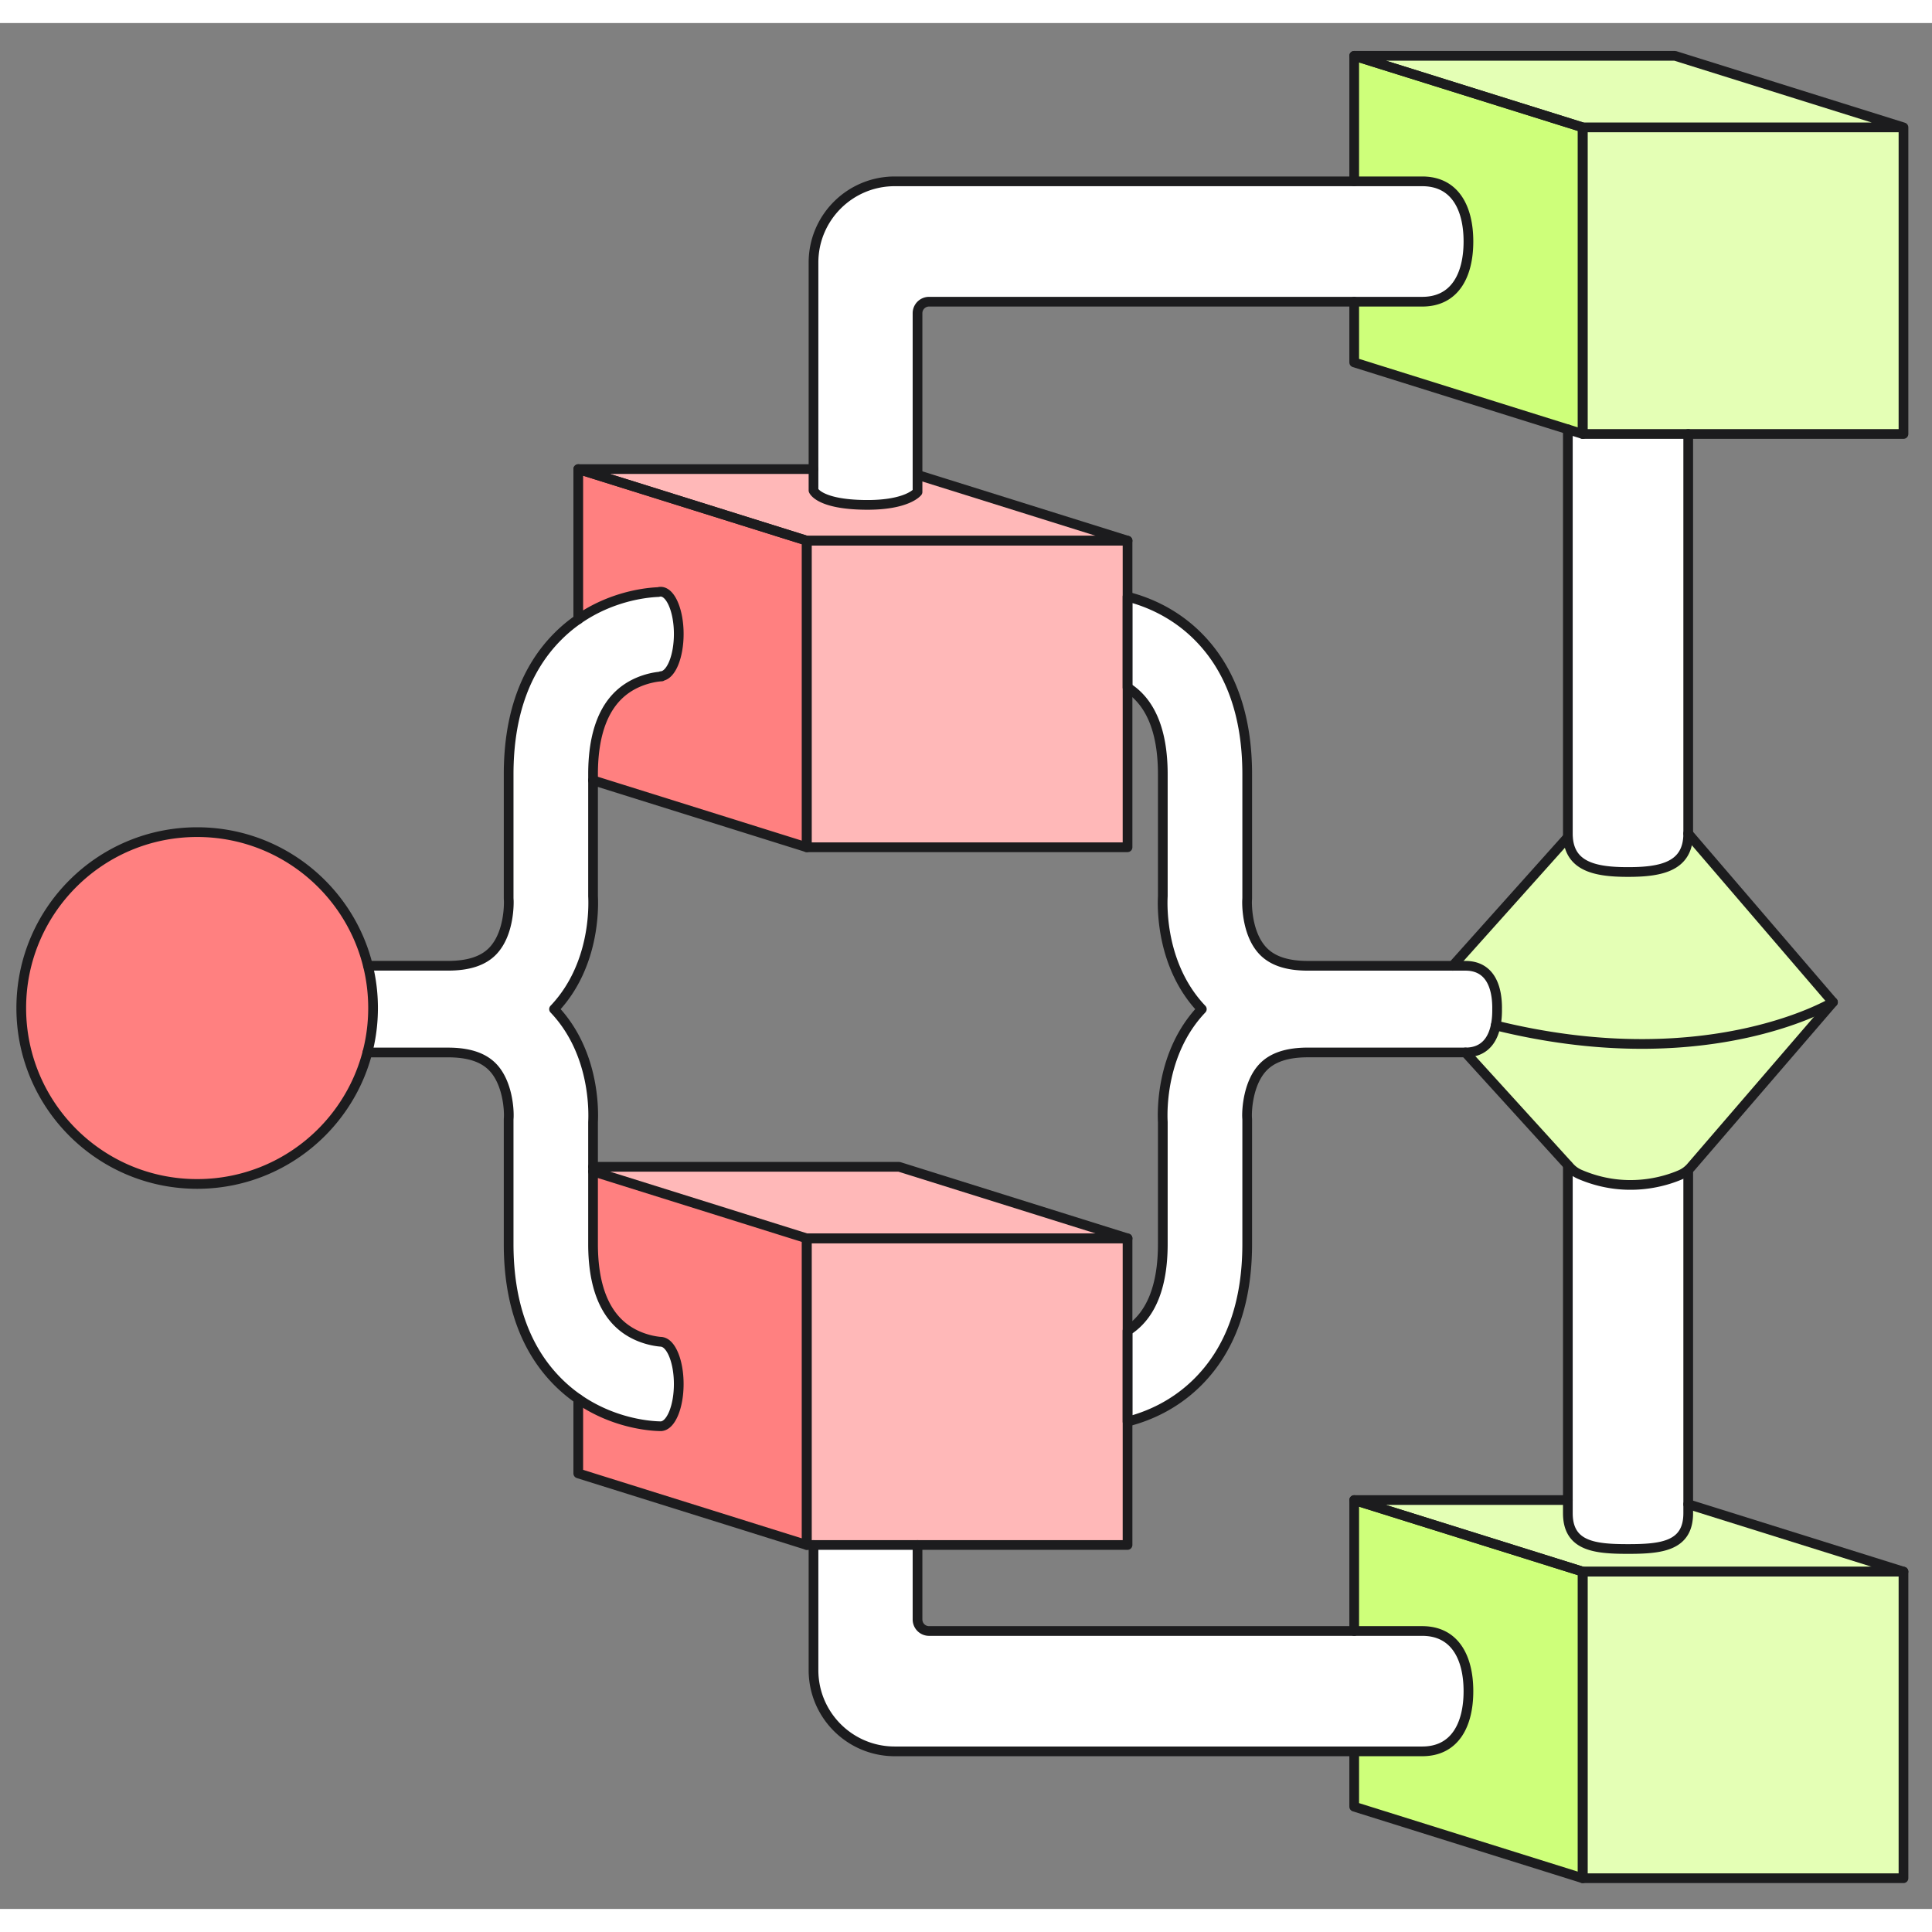 <svg width="540" height="540" fill="none" viewBox="121.727 124.316 298.49 291.367" xmlns="http://www.w3.org/2000/svg"><rect x="121.727" y="124.316" width="298.49" height="291.367" fill="#808080" stroke="none"/><path d="M0 0h540v540H0z" style="fill: rgba(251, 247, 239, 0);"></path><path fill="#E4FFB5" d="M380.508 129.378h-49.559V176.748l35.303 11.058h49.558v-47.372l-35.302-11.056ZM380.508 352.511h-49.559V399.883l35.303 11.056h49.558v-47.372l-35.302-11.056Z"></path><path fill="#FFB8B8" d="M260.629 301.021h-49.561V348.394l35.303 11.056h49.561v-47.37l-35.303-11.059ZM260.629 193.23h-49.561V240.601l35.303 11.056h49.561v-47.371l-35.303-11.056Z"></path><path fill="#fff" d="M346.177 269.974h-22.374c-3.241 0-5.534-.773-7.005-2.361-2.595-2.801-2.395-7.669-2.393-7.715.012-.165.02-.333.02-.498v-19.007c0-9.106-2.573-16.286-7.645-21.344-3.608-3.596-7.701-5.298-10.844-6.1v14.024c.107.069.214.141.32.214 3.402 2.369 5.128 6.811 5.128 13.208v18.81c-.102 1.967-.187 10.76 5.846 17.273.058.064.121.129.182.193-.061.063-.124.128-.182.192-6.033 6.514-5.948 15.306-5.846 17.273v18.81c0 6.395-1.723 10.839-5.128 13.208a7.75 7.75 0 0 1-.32.214v14.024c3.143-.802 7.236-2.504 10.844-6.103 5.072-5.057 7.645-12.237 7.645-21.343v-19.007c0-.197 0-.287-.017-.477-.073-1.405.221-5.439 2.429-7.78 1.473-1.561 3.751-2.32 6.966-2.32h24.336l15.871 17.456h-.051v53.733c0 5.113 4.184 5.527 9.298 5.527 5.113 0 9.298-.414 9.298-5.527v-52.895l-.192-.009c.223-.178.435-.372.624-.591l21.932-25.465-22.364-26.051v-61.73l-18.596-.72v63.143l-17.782 19.744v-.003ZM255.46 198.757c6.483.061 8.024-1.996 8.024-1.996v-27.615c0-.982.798-1.78 1.78-1.78h76.191c5.113 0 7.143-4.184 7.143-9.298 0-5.113-2.03-9.297-7.143-9.297h-81.494c-6.932 0-12.549 5.619-12.549 12.548v35.203s.805 2.167 8.048 2.235ZM341.455 372.74h-76.191c-.982 0-1.78-.798-1.78-1.78v-11.511h-16.072v19.338c0 6.932 5.619 12.549 12.549 12.549h81.494c5.113 0 7.143-4.185 7.143-9.298 0-5.114-2.03-9.298-7.143-9.298ZM178.492 283.36h12.44c3.214 0 5.495.758 6.966 2.319 2.21 2.342 2.502 6.376 2.429 7.781-.017.19-.017.277-.017.477v19.007c0 9.106 2.572 16.286 7.644 21.343 6.483 6.463 14.529 6.806 15.834 6.818H223.89v-.005c1.501-.114 2.702-2.988 2.702-6.519 0-3.53-1.206-6.419-2.711-6.518h.068c-.029 0-2.862-.1-5.469-1.916-3.401-2.369-5.128-6.811-5.128-13.208v-18.81c.102-1.967.188-10.759-5.845-17.273-.058-.064-.122-.129-.182-.192.06-.064.124-.129.182-.193 6.033-6.513 5.947-15.306 5.845-17.273v-18.81c0-6.395 1.724-10.839 5.128-13.208 2.607-1.813 5.442-1.913 5.469-1.916h-.095v-.048c1.517-.066 2.74-2.959 2.74-6.521 0-3.563-1.25-6.524-2.794-6.524-.126 0-.25.022-.372.058-2.047.08-9.436.793-15.471 6.808-5.072 5.058-7.645 12.238-7.645 21.344v19.007c0 .168.008.333.02.498.002.047.202 4.914-2.393 7.715-1.471 1.591-3.764 2.361-7.005 2.361h-12.352"></path><path fill="#FF8080" d="M152.188 303.672c15.01 0 27.177-12.168 27.177-27.177s-12.167-27.177-27.177-27.177c-15.009 0-27.176 12.168-27.176 27.177s12.167 27.177 27.176 27.177Z"></path><path fill="#CEFF7A" d="M330.949 129.378v19.393h11.868s5.318.65 5.581 7.492c.262 6.842-.854 10.273-6.327 11.036l-11.119.068v9.381l35.302 11.056-.114-47.37-35.188-11.056h-.003ZM330.949 372.739v-20.227l35.303 11.056v47.37l-35.303-11.056.066-8.394 11.875-.153s5.838-.608 5.649-8.498c-.193-7.89-3.256-9.011-3.256-9.011s-.902-1.189-3.827-1.087c-2.925.102-10.507 0-10.507 0Z"></path><path fill="#E4FFB5" d="m346.545 269.563 17.412-19.332s-.214 5.225 8.189 5.225 8.921-1.897 8.921-1.897l1.272-1.617.214-2.407 22.364 26.051-21.932 25.465s-2.825 2.901-9.222 2.772c-6.397-.131-9.011-2.223-9.011-2.223l-1.398-1.507-15.216-16.733s3.994.367 4.755-4.793c.762-5.16-1.706-7.589-1.706-7.589s-.798-1.167-5.009-1.004l.369-.411h-.002Z"></path><path fill="#FF8080" d="M246.371 251.657v-47.371l-35.303-11.056v23.219s5.666-3.91 12.36-4.212c0 0 2.382-.466 2.852 3.896.469 4.362.07 5.232.07 5.232s-.741 3.509-2.494 3.854c0 0-4.839.445-7.273 3.703-2.434 3.258-2.83 6.59-2.83 6.59l-.387 3.953.144 2.06 32.861 10.132ZM213.353 301.738l.117 12.743s-.457 7.796 4.727 11.462l2.181 1.248 1.619.549 1.952.323s2.313.62 2.646 5.838c.333 5.218-2.082 7.203-2.082 7.203h-2.409l-4.323-1.002-3.098-1.18-3.557-2.1-.054 11.569 35.303 11.056v-47.424l-33.02-10.288-.002.003Z"></path><path stroke="#1C1C1E" stroke-linecap="round" stroke-linejoin="round" stroke-width="1.5" d="M415.811 140.435H366.25v47.37h49.561v-47.37ZM366.252 140.434l-35.303-11.056h49.559l35.302 11.056h-49.558Z"></path><path stroke="#1C1C1E" stroke-linecap="round" stroke-linejoin="round" stroke-width="1.5" d="M330.949 148.771v-19.393l35.303 11.056v47.372l-35.303-11.058v-9.381M415.811 363.566H366.25v47.371h49.561v-47.371Z"></path><path stroke="#1C1C1E" stroke-linecap="round" stroke-linejoin="round" stroke-width="1.5" d="m382.553 353.153 33.257 10.414h-49.558l-35.303-11.056h33.008"></path><path stroke="#1C1C1E" stroke-linecap="round" stroke-linejoin="round" stroke-width="1.5" d="M330.949 372.741v-20.23l35.303 11.056v47.372l-35.303-11.056v-8.546M295.93 312.079h-49.561v47.37h49.561v-47.37Z"></path><path stroke="#1C1C1E" stroke-linecap="round" stroke-linejoin="round" stroke-width="1.5" d="M213.354 301.021h47.277l35.303 11.059h-49.561l-33.019-10.344M213.352 301.737l33.019 10.344v47.37l-35.303-11.056v-11.511M295.93 204.285h-49.561v47.37h49.561v-47.37Z"></path><path stroke="#1C1C1E" stroke-linecap="round" stroke-linejoin="round" stroke-width="1.5" d="m263.484 194.125 32.448 10.161h-49.561l-35.303-11.056h36.344"></path><path stroke="#1C1C1E" stroke-linecap="round" stroke-linejoin="round" stroke-width="1.5" d="M211.068 216.449V193.23l35.303 11.056v47.371l-33.019-10.342M152.188 303.672c15.01 0 27.177-12.168 27.177-27.177s-12.167-27.177-27.177-27.177c-15.009 0-27.176 12.168-27.176 27.177s12.167 27.177 27.176 27.177ZM346.172 269.974l17.781-19.872M382.549 249.538l22.365 26.051-21.932 25.465a4.569 4.569 0 0 1-1.651 1.211c-2.366 1.019-8.486 2.976-15.564-.09a4.469 4.469 0 0 1-1.522-1.099l-16.108-17.716"></path><path stroke="#1C1C1E" stroke-linecap="round" stroke-linejoin="round" stroke-width="1.5" d="M404.916 275.588s-18.199 11.058-49.373 4.228c-.9-.197-1.809-.408-2.729-.637M382.553 187.808v61.73c0 5.114-4.185 5.94-9.298 5.94s-9.298-.826-9.298-5.94v-62.45M255.46 198.757c-7.243-.068-8.048-2.235-8.048-2.235v-35.203c0-6.932 5.619-12.548 12.549-12.548h81.494c5.113 0 7.143 4.184 7.143 9.297 0 5.114-2.03 9.298-7.143 9.298h-76.193a1.78 1.78 0 0 0-1.78 1.78v27.615s-1.542 2.057-8.024 1.996h.002ZM247.412 359.449v19.338c0 6.932 5.619 12.549 12.549 12.549h81.494c5.113 0 7.143-4.185 7.143-9.298 0-5.114-2.03-9.298-7.143-9.298h-76.193a1.78 1.78 0 0 1-1.78-1.78v-11.511M382.553 301.65v52.894c0 5.114-4.185 5.527-9.298 5.527s-9.298-.413-9.298-5.527v-53.735M178.492 283.36h12.44c3.214 0 5.495.758 6.966 2.319 2.21 2.342 2.502 6.376 2.429 7.781-.017.19-.017.277-.017.477v19.007c0 9.106 2.572 16.286 7.644 21.343 6.483 6.463 14.529 6.806 15.834 6.818H223.89v-.005c1.501-.114 2.702-2.988 2.702-6.519 0-3.53-1.206-6.419-2.711-6.518h.068c-.029 0-2.862-.1-5.469-1.916-3.401-2.369-5.128-6.811-5.128-13.208v-18.81c.102-1.967.188-10.759-5.845-17.273-.058-.064-.122-.129-.182-.192.06-.064.124-.129.182-.193 6.033-6.513 5.947-15.306 5.845-17.273v-18.81c0-6.395 1.724-10.839 5.128-13.208 2.607-1.813 5.442-1.913 5.469-1.916h-.095v-.048c1.517-.066 2.74-2.959 2.74-6.521 0-3.563-1.25-6.524-2.794-6.524-.126 0-.25.022-.372.058-2.047.08-9.436.793-15.471 6.808-5.072 5.058-7.645 12.238-7.645 21.344v19.007c0 .168.008.333.02.498.002.047.202 4.914-2.393 7.715-1.471 1.591-3.764 2.361-7.005 2.361h-12.352"></path><path stroke="#1C1C1E" stroke-linecap="round" stroke-linejoin="round" stroke-width="1.5" d="M295.93 340.386c3.144-.802 7.236-2.504 10.844-6.103 5.072-5.057 7.645-12.238 7.645-21.343v-19.007c0-.197 0-.287-.017-.477-.073-1.405.221-5.439 2.429-7.781 1.473-1.561 3.751-2.319 6.966-2.319h24.337c3.601 0 4.894-2.921 4.894-6.522 0-.058-.002-.114-.005-.172 0-.059.005-.114.005-.173 0-3.601-1.293-6.521-4.894-6.521h-24.337c-3.241 0-5.534-.773-7.005-2.361-2.595-2.801-2.395-7.669-2.393-7.715.012-.165.02-.333.02-.499v-19.006c0-9.106-2.573-16.287-7.645-21.344-3.608-3.596-7.7-5.298-10.844-6.101v14.025c.107.068.214.141.321.214 3.401 2.368 5.128 6.811 5.128 13.208v18.81c-.103 1.967-.188 10.759 5.845 17.273.058.063.121.129.182.192-.061.063-.124.129-.182.192-6.033 6.514-5.948 15.307-5.845 17.274v18.81c0 6.394-1.724 10.839-5.128 13.207a7.454 7.454 0 0 1-.321.214v14.025Z"></path></svg>